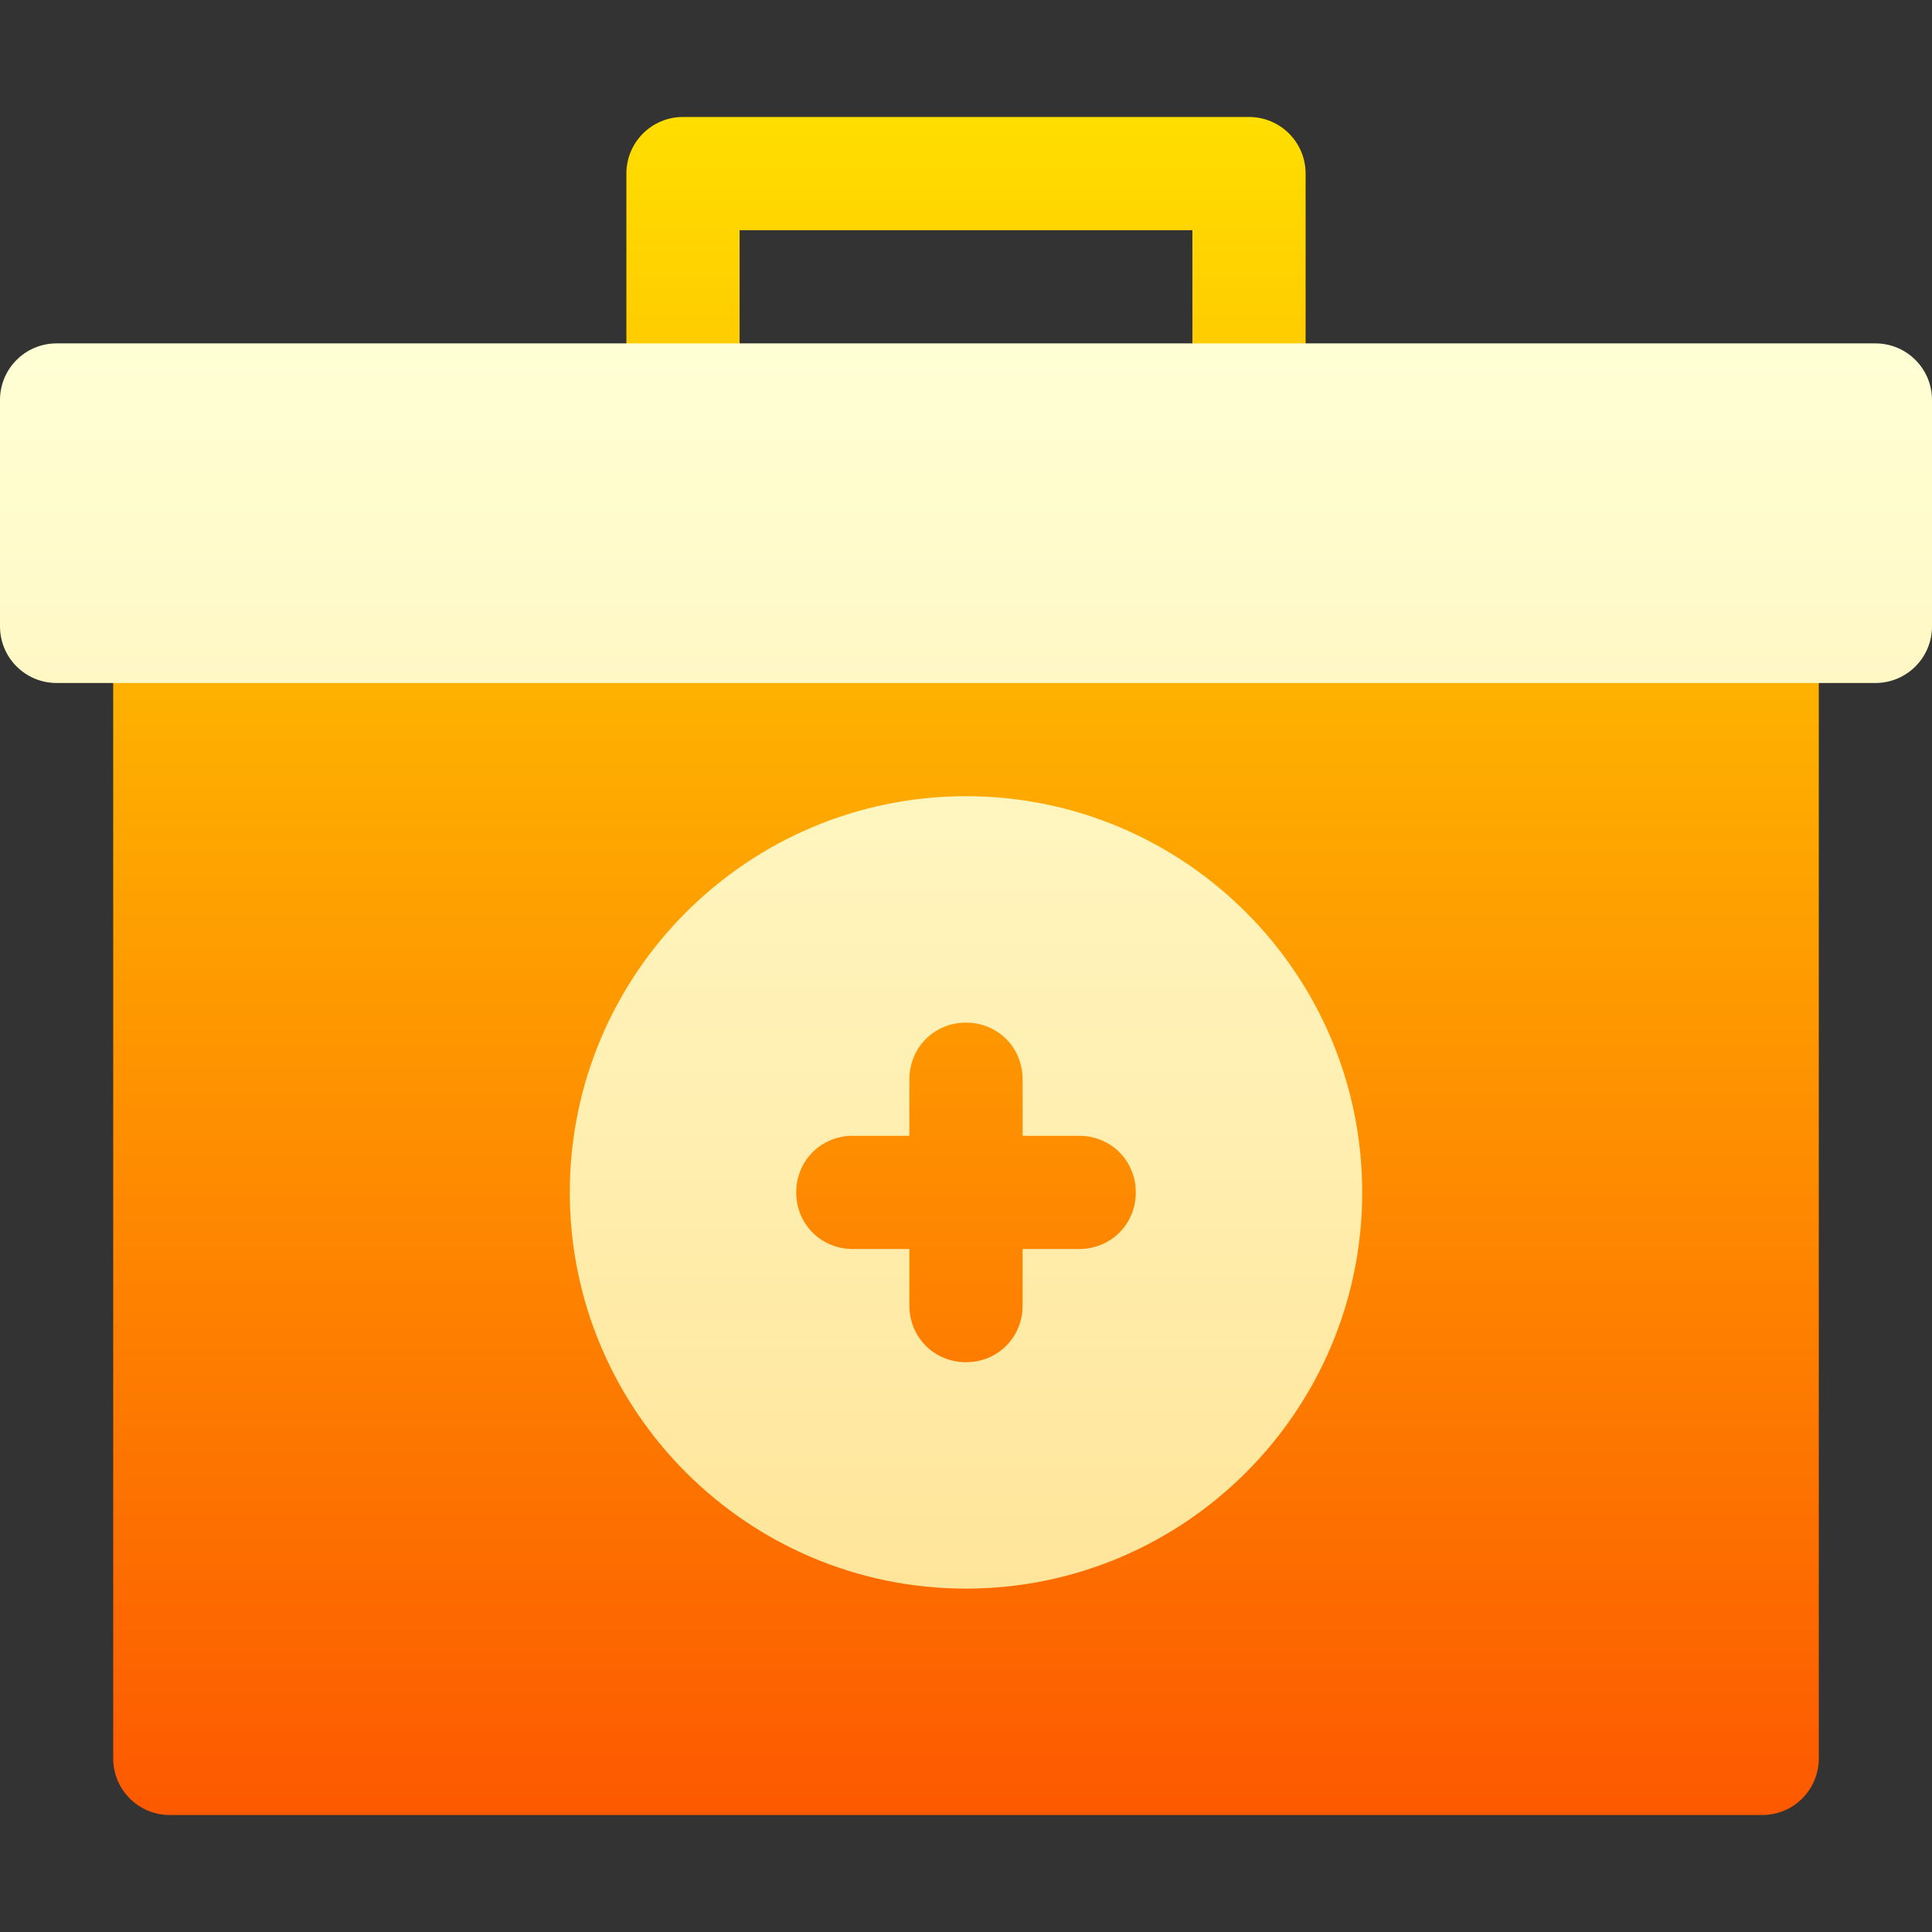 <svg id="Capa_1" enable-background="new 0 0 512 512" height="512" viewBox="0 0 512 512" width="512" xmlns="http://www.w3.org/2000/svg" xmlns:xlink="http://www.w3.org/1999/xlink"><rect x="0" y="0" width="512" height="512" fill="#333333" stroke="none"/><linearGradient id="SVGID_1_" gradientUnits="userSpaceOnUse" x1="256" x2="256" y1="481" y2="31"><stop offset="0" stop-color="#fd5900"/><stop offset="1" stop-color="#ffde00"/></linearGradient><linearGradient id="SVGID_2_" gradientUnits="userSpaceOnUse" x1="256" x2="256" y1="421" y2="91"><stop offset="0" stop-color="#ffe59a"/><stop offset="1" stop-color="#ffffd5"/></linearGradient><g><g><g><path d="m467 151h-422c-8.291 0-15 6.709-15 15v300c0 8.291 6.709 15 15 15h422c8.291 0 15-6.709 15-15v-300c0-8.291-6.709-15-15-15zm-286-30c8.291 0 15-6.709 15-15v-45h120v45c0 8.291 6.709 15 15 15s15-6.709 15-15v-60c0-8.291-6.709-15-15-15h-150c-8.291 0-15 6.709-15 15v60c0 8.291 6.709 15 15 15z" fill="url(#SVGID_1_)"/></g></g><g><g><path d="m256 211c-57.9 0-105 47.1-105 105s47.1 105 105 105 105-47.1 105-105-47.1-105-105-105zm30 120h-15v15c0 8.399-6.599 15-15 15s-15-6.601-15-15v-15h-15c-8.401 0-15-6.601-15-15 0-8.401 6.599-15 15-15h15v-15c0-8.401 6.599-15 15-15s15 6.599 15 15v15h15c8.401 0 15 6.599 15 15 0 8.399-6.599 15-15 15zm211-240h-482c-8.291 0-15 6.709-15 15v60c0 8.291 6.709 15 15 15h482c8.291 0 15-6.709 15-15v-60c0-8.291-6.709-15-15-15z" fill="url(#SVGID_2_)"/></g></g></g></svg>